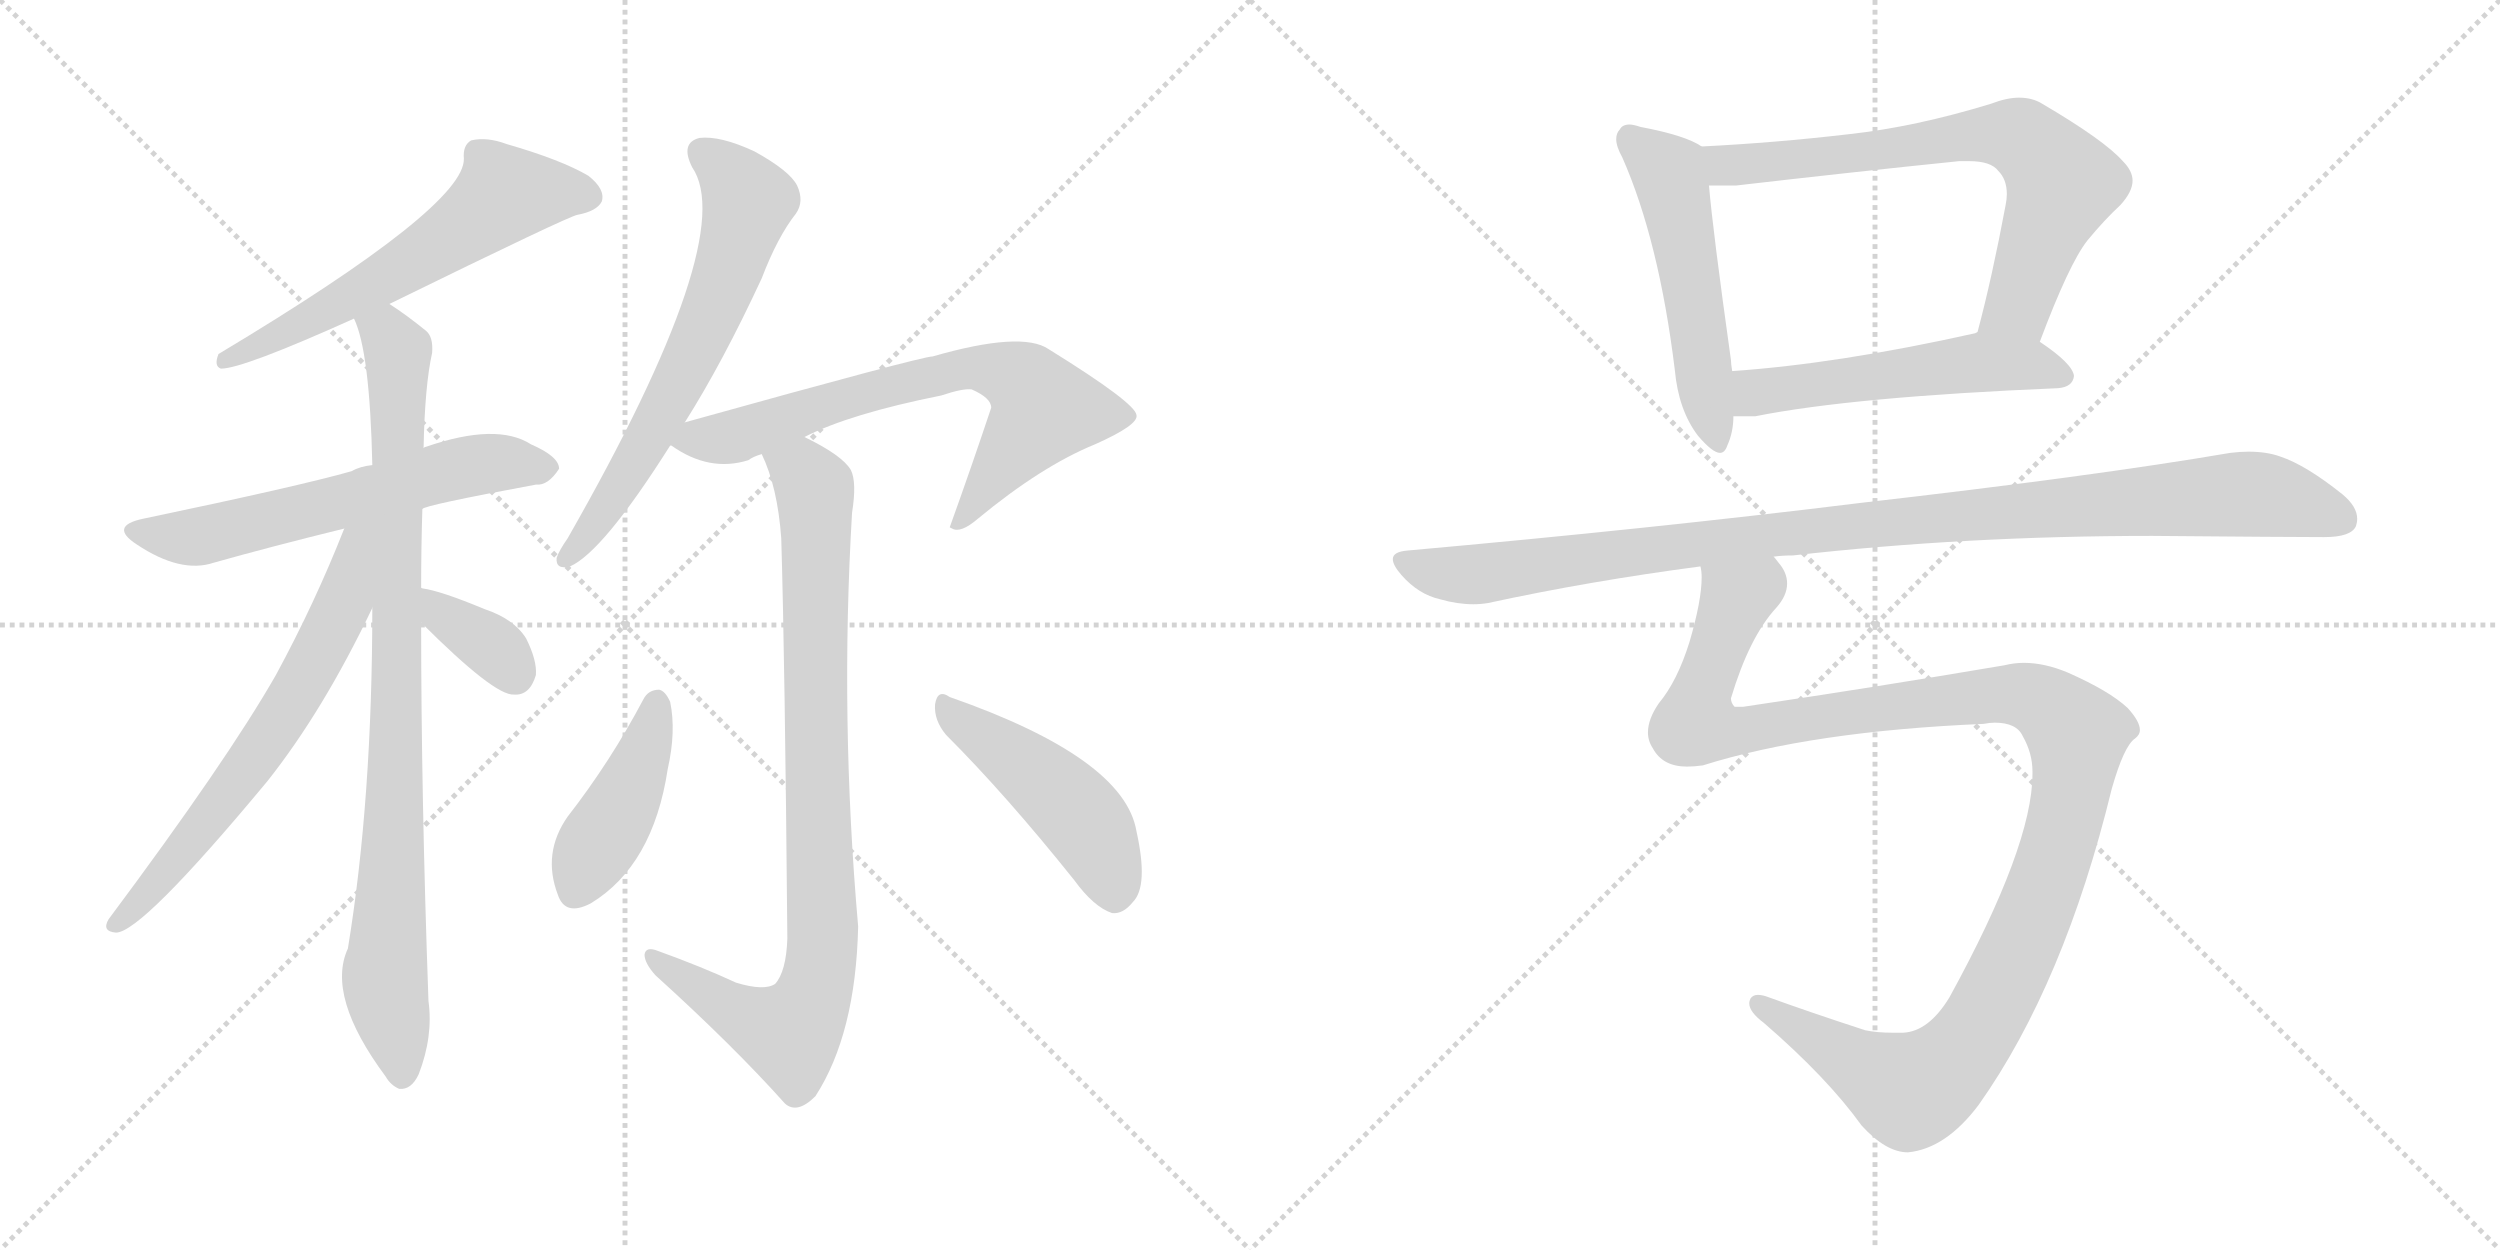 <svg version="1.1" viewBox="0 0 2048 1024" xmlns="http://www.w3.org/2000/svg">
  <g stroke="lightgray" stroke-dasharray="1,1" stroke-width="1" transform="scale(4, 4)">
    <line x1="0" y1="0" x2="256" y2="256"></line>
    <line x1="256" y1="0" x2="0" y2="256"></line>
    <line x1="128" y1="0" x2="128" y2="256"></line>
    <line x1="0" y1="128" x2="256" y2="128"></line>
    <line x1="256" y1="0" x2="512" y2="256"></line>
    <line x1="512" y1="0" x2="256" y2="256"></line>
    <line x1="384" y1="0" x2="384" y2="256"></line>
    <line x1="256" y1="128" x2="512" y2="128"></line>
  </g>
<g transform="scale(1, -1) translate(0, -850)">
   <style type="text/css">
    @keyframes keyframes0 {
      from {
       stroke: black;
       stroke-dashoffset: 596;
       stroke-width: 128;
       }
       66% {
       animation-timing-function: step-end;
       stroke: black;
       stroke-dashoffset: 0;
       stroke-width: 128;
       }
       to {
       stroke: black;
       stroke-width: 1024;
       }
       }
       #make-me-a-hanzi-animation-0 {
         animation: keyframes0 0.735s both;
         animation-delay: 0s;
         animation-timing-function: linear;
       }
    @keyframes keyframes1 {
      from {
       stroke: black;
       stroke-dashoffset: 598;
       stroke-width: 128;
       }
       66% {
       animation-timing-function: step-end;
       stroke: black;
       stroke-dashoffset: 0;
       stroke-width: 128;
       }
       to {
       stroke: black;
       stroke-width: 1024;
       }
       }
       #make-me-a-hanzi-animation-1 {
         animation: keyframes1 0.737s both;
         animation-delay: 0.735s;
         animation-timing-function: linear;
       }
    @keyframes keyframes2 {
      from {
       stroke: black;
       stroke-dashoffset: 886;
       stroke-width: 128;
       }
       74% {
       animation-timing-function: step-end;
       stroke: black;
       stroke-dashoffset: 0;
       stroke-width: 128;
       }
       to {
       stroke: black;
       stroke-width: 1024;
       }
       }
       #make-me-a-hanzi-animation-2 {
         animation: keyframes2 0.971s both;
         animation-delay: 1.472s;
         animation-timing-function: linear;
       }
    @keyframes keyframes3 {
      from {
       stroke: black;
       stroke-dashoffset: 645;
       stroke-width: 128;
       }
       68% {
       animation-timing-function: step-end;
       stroke: black;
       stroke-dashoffset: 0;
       stroke-width: 128;
       }
       to {
       stroke: black;
       stroke-width: 1024;
       }
       }
       #make-me-a-hanzi-animation-3 {
         animation: keyframes3 0.775s both;
         animation-delay: 2.443s;
         animation-timing-function: linear;
       }
    @keyframes keyframes4 {
      from {
       stroke: black;
       stroke-dashoffset: 354;
       stroke-width: 128;
       }
       54% {
       animation-timing-function: step-end;
       stroke: black;
       stroke-dashoffset: 0;
       stroke-width: 128;
       }
       to {
       stroke: black;
       stroke-width: 1024;
       }
       }
       #make-me-a-hanzi-animation-4 {
         animation: keyframes4 0.538s both;
         animation-delay: 3.218s;
         animation-timing-function: linear;
       }
    @keyframes keyframes5 {
      from {
       stroke: black;
       stroke-dashoffset: 639;
       stroke-width: 128;
       }
       68% {
       animation-timing-function: step-end;
       stroke: black;
       stroke-dashoffset: 0;
       stroke-width: 128;
       }
       to {
       stroke: black;
       stroke-width: 1024;
       }
       }
       #make-me-a-hanzi-animation-5 {
         animation: keyframes5 0.77s both;
         animation-delay: 3.756s;
         animation-timing-function: linear;
       }
    @keyframes keyframes6 {
      from {
       stroke: black;
       stroke-dashoffset: 693;
       stroke-width: 128;
       }
       69% {
       animation-timing-function: step-end;
       stroke: black;
       stroke-dashoffset: 0;
       stroke-width: 128;
       }
       to {
       stroke: black;
       stroke-width: 1024;
       }
       }
       #make-me-a-hanzi-animation-6 {
         animation: keyframes6 0.814s both;
         animation-delay: 4.526s;
         animation-timing-function: linear;
       }
    @keyframes keyframes7 {
      from {
       stroke: black;
       stroke-dashoffset: 881;
       stroke-width: 128;
       }
       74% {
       animation-timing-function: step-end;
       stroke: black;
       stroke-dashoffset: 0;
       stroke-width: 128;
       }
       to {
       stroke: black;
       stroke-width: 1024;
       }
       }
       #make-me-a-hanzi-animation-7 {
         animation: keyframes7 0.967s both;
         animation-delay: 5.34s;
         animation-timing-function: linear;
       }
    @keyframes keyframes8 {
      from {
       stroke: black;
       stroke-dashoffset: 423;
       stroke-width: 128;
       }
       58% {
       animation-timing-function: step-end;
       stroke: black;
       stroke-dashoffset: 0;
       stroke-width: 128;
       }
       to {
       stroke: black;
       stroke-width: 1024;
       }
       }
       #make-me-a-hanzi-animation-8 {
         animation: keyframes8 0.594s both;
         animation-delay: 6.307s;
         animation-timing-function: linear;
       }
    @keyframes keyframes9 {
      from {
       stroke: black;
       stroke-dashoffset: 466;
       stroke-width: 128;
       }
       60% {
       animation-timing-function: step-end;
       stroke: black;
       stroke-dashoffset: 0;
       stroke-width: 128;
       }
       to {
       stroke: black;
       stroke-width: 1024;
       }
       }
       #make-me-a-hanzi-animation-9 {
         animation: keyframes9 0.629s both;
         animation-delay: 6.901s;
         animation-timing-function: linear;
       }
    @keyframes keyframes10 {
      from {
       stroke: black;
       stroke-dashoffset: 524;
       stroke-width: 128;
       }
       63% {
       animation-timing-function: step-end;
       stroke: black;
       stroke-dashoffset: 0;
       stroke-width: 128;
       }
       to {
       stroke: black;
       stroke-width: 1024;
       }
       }
       #make-me-a-hanzi-animation-10 {
         animation: keyframes10 0.676s both;
         animation-delay: 7.53s;
         animation-timing-function: linear;
       }
    @keyframes keyframes11 {
      from {
       stroke: black;
       stroke-dashoffset: 705;
       stroke-width: 128;
       }
       70% {
       animation-timing-function: step-end;
       stroke: black;
       stroke-dashoffset: 0;
       stroke-width: 128;
       }
       to {
       stroke: black;
       stroke-width: 1024;
       }
       }
       #make-me-a-hanzi-animation-11 {
         animation: keyframes11 0.824s both;
         animation-delay: 8.207s;
         animation-timing-function: linear;
       }
    @keyframes keyframes12 {
      from {
       stroke: black;
       stroke-dashoffset: 530;
       stroke-width: 128;
       }
       63% {
       animation-timing-function: step-end;
       stroke: black;
       stroke-dashoffset: 0;
       stroke-width: 128;
       }
       to {
       stroke: black;
       stroke-width: 1024;
       }
       }
       #make-me-a-hanzi-animation-12 {
         animation: keyframes12 0.681s both;
         animation-delay: 9.03s;
         animation-timing-function: linear;
       }
    @keyframes keyframes13 {
      from {
       stroke: black;
       stroke-dashoffset: 1032;
       stroke-width: 128;
       }
       77% {
       animation-timing-function: step-end;
       stroke: black;
       stroke-dashoffset: 0;
       stroke-width: 128;
       }
       to {
       stroke: black;
       stroke-width: 1024;
       }
       }
       #make-me-a-hanzi-animation-13 {
         animation: keyframes13 1.09s both;
         animation-delay: 9.712s;
         animation-timing-function: linear;
       }
    @keyframes keyframes14 {
      from {
       stroke: black;
       stroke-dashoffset: 1205;
       stroke-width: 128;
       }
       80% {
       animation-timing-function: step-end;
       stroke: black;
       stroke-dashoffset: 0;
       stroke-width: 128;
       }
       to {
       stroke: black;
       stroke-width: 1024;
       }
       }
       #make-me-a-hanzi-animation-14 {
         animation: keyframes14 1.231s both;
         animation-delay: 10.801s;
         animation-timing-function: linear;
       }
</style>
<path d="M 319.0 601.0 Q 466.0 673.0 473.0 674.0 Q 489.0 677.0 493.0 685.0 Q 496.0 695.0 482.0 706.0 Q 460.0 719.0 415.0 732.0 Q 399.0 738.0 386.0 735.0 Q 379.0 731.0 380.0 720.0 Q 381.0 681.0 179.0 560.0 Q 175.0 550.0 181.0 548.0 Q 199.0 548.0 290.0 589.0 L 319.0 601.0 Z" fill="lightgray"></path> 
<path d="M 346.0 433.0 Q 347.0 436.0 439.0 453.0 Q 449.0 452.0 458.0 466.0 Q 458.0 476.0 435.0 486.0 Q 407.0 504.0 349.0 484.0 Q 348.0 484.0 347.0 483.0 L 305.0 469.0 Q 295.0 468.0 288.0 464.0 Q 246.0 452.0 117.0 425.0 Q 89.0 419.0 112.0 404.0 Q 148.0 380.0 175.0 389.0 Q 221.0 402.0 282.0 417.0 L 346.0 433.0 Z" fill="lightgray"></path> 
<path d="M 345.0 368.0 Q 345.0 401.0 346.0 433.0 L 347.0 483.0 Q 348.0 534.0 354.0 561.0 Q 355.0 574.0 349.0 579.0 Q 333.0 592.0 319.0 601.0 C 294.0 618.0 281.0 618.0 290.0 589.0 Q 303.0 562.0 305.0 469.0 L 305.0 352.0 Q 305.0 195.0 285.0 73.0 Q 267.0 34.0 316.0 -32.0 Q 320.0 -39.0 327.0 -42.0 Q 337.0 -43.0 343.0 -30.0 Q 355.0 1.0 351.0 30.0 Q 345.0 198.0 345.0 340.0 L 345.0 368.0 Z" fill="lightgray"></path> 
<path d="M 282.0 417.0 Q 258.0 356.0 226.0 297.0 Q 186.0 227.0 89.0 97.0 Q 83.0 87.0 95.0 86.0 Q 116.0 86.0 219.0 210.0 Q 265.0 268.0 305.0 352.0 C 348.0 441.0 294.0 448.0 282.0 417.0 Z" fill="lightgray"></path> 
<path d="M 345.0 340.0 Q 405.0 280.0 421.0 281.0 Q 434.0 280.0 439.0 297.0 Q 440.0 309.0 431.0 327.0 Q 421.0 343.0 397.0 351.0 Q 361.0 366.0 346.0 368.0 Q 345.0 369.0 345.0 368.0 C 315.0 372.0 324.0 361.0 345.0 340.0 Z" fill="lightgray"></path> 
<path d="M 561.0 504.0 Q 592.0 553.0 624.0 622.0 Q 637.0 656.0 652.0 675.0 Q 659.0 685.0 653.0 698.0 Q 647.0 710.0 618.0 726.0 Q 590.0 739.0 573.0 737.0 Q 557.0 733.0 567.0 713.0 Q 606.0 656.0 465.0 409.0 Q 458.0 399.0 456.0 393.0 Q 455.0 383.0 467.0 386.0 Q 494.0 398.0 549.0 485.0 L 561.0 504.0 Z" fill="lightgray"></path> 
<path d="M 659.0 492.0 Q 696.0 511.0 771.0 526.0 Q 789.0 532.0 796.0 531.0 Q 812.0 524.0 812.0 516.0 Q 796.0 468.0 778.0 418.0 L 780.0 417.0 Q 787.0 413.0 801.0 425.0 Q 853.0 468.0 897.0 486.0 Q 933.0 502.0 931.0 510.0 Q 930.0 520.0 859.0 564.0 Q 837.0 579.0 764.0 558.0 Q 755.0 558.0 561.0 504.0 C 532.0 496.0 530.0 495.0 549.0 485.0 L 550.0 485.0 Q 581.0 463.0 613.0 473.0 Q 617.0 476.0 624.0 478.0 L 659.0 492.0 Z" fill="lightgray"></path> 
<path d="M 603.0 45.0 Q 575.0 58.0 539.0 71.0 Q 529.0 75.0 528.0 68.0 Q 528.0 61.0 537.0 51.0 Q 601.0 -7.0 643.0 -54.0 Q 653.0 -63.0 668.0 -48.0 Q 701.0 3.0 703.0 91.0 Q 688.0 262.0 698.0 430.0 Q 702.0 455.0 697.0 465.0 Q 690.0 477.0 659.0 492.0 C 633.0 506.0 613.0 506.0 624.0 478.0 Q 637.0 451.0 640.0 409.0 Q 643.0 309.0 645.0 81.0 Q 644.0 54.0 635.0 44.0 Q 626.0 38.0 603.0 45.0 Z" fill="lightgray"></path> 
<path d="M 527.0 277.0 Q 500.0 226.0 465.0 181.0 Q 444.0 151.0 457.0 117.0 Q 463.0 99.0 484.0 110.0 Q 535.0 141.0 547.0 220.0 Q 554.0 251.0 549.0 275.0 Q 545.0 284.0 540.0 285.0 Q 531.0 285.0 527.0 277.0 Z" fill="lightgray"></path> 
<path d="M 775.0 248.0 Q 824.0 199.0 880.0 129.0 Q 896.0 107.0 911.0 102.0 Q 920.0 101.0 928.0 111.0 Q 941.0 124.0 931.0 169.0 Q 921.0 229.0 778.0 279.0 Q 768.0 286.0 766.0 273.0 Q 765.0 260.0 775.0 248.0 Z" fill="lightgray"></path> 
<path d="M 1394.0 730.0 Q 1381.0 739.0 1344.0 746.0 Q 1338.0 748.0 1335.0 748.0 Q 1329.0 748.0 1327.0 744.0 Q 1324.0 741.0 1324.0 736.0 Q 1324.0 730.0 1329.0 721.0 Q 1359.0 653.0 1372.0 547.0 Q 1375.0 514.0 1391.0 493.0 Q 1403.0 479.0 1409.0 479.0 Q 1413.0 479.0 1415.0 485.0 Q 1420.0 496.0 1420.0 509.0 L 1419.0 546.0 Q 1418.0 552.0 1418.0 555.0 Q 1403.0 662.0 1400.0 698.0 C 1397.0 728.0 1397.0 728.0 1394.0 730.0 Z" fill="lightgray"></path> 
<path d="M 1671.0 570.0 Q 1695.0 634.0 1710.0 653.0 Q 1724.0 670.0 1737.0 682.0 Q 1747.0 693.0 1747.0 702.0 Q 1747.0 710.0 1739.0 718.0 Q 1724.0 735.0 1673.0 765.0 Q 1665.0 770.0 1654.0 770.0 Q 1644.0 770.0 1631.0 765.0 Q 1569.0 746.0 1514.0 740.0 Q 1454.0 733.0 1394.0 730.0 C 1364.0 728.0 1370.0 698.0 1400.0 698.0 L 1422.0 698.0 Q 1517.0 709.0 1605.0 718.0 L 1613.0 718.0 Q 1631.0 718.0 1637.0 710.0 Q 1644.0 703.0 1644.0 691.0 Q 1644.0 687.0 1643.0 682.0 Q 1632.0 623.0 1620.0 578.0 C 1612.0 549.0 1660.0 542.0 1671.0 570.0 Z" fill="lightgray"></path> 
<path d="M 1686.0 532.0 Q 1698.0 533.0 1699.0 542.0 Q 1698.0 552.0 1671.0 570.0 C 1648.0 586.0 1648.0 586.0 1620.0 578.0 L 1618.0 577.0 Q 1506.0 552.0 1419.0 546.0 C 1389.0 544.0 1390.0 509.0 1420.0 509.0 L 1438.0 509.0 Q 1518.0 525.0 1686.0 532.0 Z" fill="lightgray"></path> 
<path d="M 1453.0 394.0 Q 1460.0 395.0 1469.0 395.0 Q 1610.0 411.0 1763.0 411.0 Q 1877.0 410.0 1904.0 410.0 Q 1926.0 410.0 1930.0 419.0 Q 1931.0 422.0 1931.0 425.0 Q 1931.0 435.0 1919.0 445.0 Q 1889.0 469.0 1868.0 476.0 Q 1857.0 480.0 1842.0 480.0 Q 1835.0 480.0 1827.0 479.0 Q 1716.0 460.0 1524.0 438.0 Q 1354.0 417.0 1153.0 399.0 Q 1141.0 398.0 1141.0 392.0 Q 1141.0 387.0 1148.0 379.0 Q 1162.0 363.0 1180.0 359.0 Q 1194.0 355.0 1207.0 355.0 Q 1213.0 355.0 1219.0 356.0 Q 1302.0 374.0 1393.0 386.0 L 1453.0 394.0 Z" fill="lightgray"></path> 
<path d="M 1730.0 204.0 Q 1740.0 239.0 1749.0 245.0 Q 1753.0 248.0 1753.0 252.0 Q 1753.0 259.0 1743.0 270.0 Q 1728.0 284.0 1694.0 299.0 Q 1675.0 307.0 1658.0 307.0 Q 1650.0 307.0 1642.0 305.0 Q 1536.0 287.0 1428.0 271.0 L 1421.0 271.0 Q 1418.0 274.0 1418.0 278.0 Q 1433.0 328.0 1455.0 352.0 Q 1464.0 362.0 1464.0 372.0 Q 1464.0 381.0 1457.0 389.0 Q 1454.0 393.0 1453.0 394.0 C 1443.0 422.0 1394.0 416.0 1393.0 386.0 Q 1394.0 382.0 1394.0 377.0 Q 1394.0 358.0 1384.0 324.0 Q 1374.0 292.0 1359.0 274.0 Q 1350.0 261.0 1350.0 250.0 Q 1350.0 243.0 1354.0 237.0 Q 1362.0 222.0 1382.0 222.0 Q 1388.0 222.0 1395.0 223.0 Q 1484.0 251.0 1625.0 257.0 Q 1630.0 258.0 1634.0 258.0 Q 1652.0 258.0 1657.0 247.0 Q 1665.0 233.0 1665.0 218.0 L 1665.0 216.0 Q 1665.0 157.0 1597.0 33.0 Q 1580.0 5.0 1559.0 4.0 L 1550.0 4.0 Q 1538.0 4.0 1528.0 6.0 Q 1482.0 21.0 1449.0 33.0 Q 1444.0 35.0 1440.0 35.0 Q 1436.0 35.0 1434.0 32.0 Q 1433.0 30.0 1433.0 28.0 Q 1433.0 21.0 1445.0 12.0 Q 1497.0 -33.0 1525.0 -72.0 Q 1545.0 -94.0 1563.0 -94.0 Q 1594.0 -91.0 1621.0 -55.0 Q 1691.0 44.0 1730.0 204.0 Z" fill="lightgray"></path> 
      <clipPath id="make-me-a-hanzi-clip-0">
      <path d="M 319.0 601.0 Q 466.0 673.0 473.0 674.0 Q 489.0 677.0 493.0 685.0 Q 496.0 695.0 482.0 706.0 Q 460.0 719.0 415.0 732.0 Q 399.0 738.0 386.0 735.0 Q 379.0 731.0 380.0 720.0 Q 381.0 681.0 179.0 560.0 Q 175.0 550.0 181.0 548.0 Q 199.0 548.0 290.0 589.0 L 319.0 601.0 Z" fill="lightgray"></path>
      </clipPath>
      <path clip-path="url(#make-me-a-hanzi-clip-0)" d="M 482.0 689.0 L 413.0 691.0 L 323.0 625.0 L 208.0 564.0 L 192.0 564.0 L 183.0 555.0 " fill="none" id="make-me-a-hanzi-animation-0" stroke-dasharray="468 936" stroke-linecap="round"></path>

      <clipPath id="make-me-a-hanzi-clip-1">
      <path d="M 346.0 433.0 Q 347.0 436.0 439.0 453.0 Q 449.0 452.0 458.0 466.0 Q 458.0 476.0 435.0 486.0 Q 407.0 504.0 349.0 484.0 Q 348.0 484.0 347.0 483.0 L 305.0 469.0 Q 295.0 468.0 288.0 464.0 Q 246.0 452.0 117.0 425.0 Q 89.0 419.0 112.0 404.0 Q 148.0 380.0 175.0 389.0 Q 221.0 402.0 282.0 417.0 L 346.0 433.0 Z" fill="lightgray"></path>
      </clipPath>
      <path clip-path="url(#make-me-a-hanzi-clip-1)" d="M 113.0 415.0 L 165.0 411.0 L 381.0 468.0 L 447.0 466.0 " fill="none" id="make-me-a-hanzi-animation-1" stroke-dasharray="470 940" stroke-linecap="round"></path>

      <clipPath id="make-me-a-hanzi-clip-2">
      <path d="M 345.0 368.0 Q 345.0 401.0 346.0 433.0 L 347.0 483.0 Q 348.0 534.0 354.0 561.0 Q 355.0 574.0 349.0 579.0 Q 333.0 592.0 319.0 601.0 C 294.0 618.0 281.0 618.0 290.0 589.0 Q 303.0 562.0 305.0 469.0 L 305.0 352.0 Q 305.0 195.0 285.0 73.0 Q 267.0 34.0 316.0 -32.0 Q 320.0 -39.0 327.0 -42.0 Q 337.0 -43.0 343.0 -30.0 Q 355.0 1.0 351.0 30.0 Q 345.0 198.0 345.0 340.0 L 345.0 368.0 Z" fill="lightgray"></path>
      </clipPath>
      <path clip-path="url(#make-me-a-hanzi-clip-2)" d="M 299.0 588.0 L 316.0 577.0 L 326.0 560.0 L 324.0 199.0 L 315.0 46.0 L 328.0 -29.0 " fill="none" id="make-me-a-hanzi-animation-2" stroke-dasharray="758 1516" stroke-linecap="round"></path>

      <clipPath id="make-me-a-hanzi-clip-3">
      <path d="M 282.0 417.0 Q 258.0 356.0 226.0 297.0 Q 186.0 227.0 89.0 97.0 Q 83.0 87.0 95.0 86.0 Q 116.0 86.0 219.0 210.0 Q 265.0 268.0 305.0 352.0 C 348.0 441.0 294.0 448.0 282.0 417.0 Z" fill="lightgray"></path>
      </clipPath>
      <path clip-path="url(#make-me-a-hanzi-clip-3)" d="M 301.0 416.0 L 291.0 406.0 L 281.0 354.0 L 237.0 272.0 L 181.0 189.0 L 96.0 93.0 " fill="none" id="make-me-a-hanzi-animation-3" stroke-dasharray="517 1034" stroke-linecap="round"></path>

      <clipPath id="make-me-a-hanzi-clip-4">
      <path d="M 345.0 340.0 Q 405.0 280.0 421.0 281.0 Q 434.0 280.0 439.0 297.0 Q 440.0 309.0 431.0 327.0 Q 421.0 343.0 397.0 351.0 Q 361.0 366.0 346.0 368.0 Q 345.0 369.0 345.0 368.0 C 315.0 372.0 324.0 361.0 345.0 340.0 Z" fill="lightgray"></path>
      </clipPath>
      <path clip-path="url(#make-me-a-hanzi-clip-4)" d="M 346.0 361.0 L 403.0 321.0 L 421.0 299.0 " fill="none" id="make-me-a-hanzi-animation-4" stroke-dasharray="226 452" stroke-linecap="round"></path>

      <clipPath id="make-me-a-hanzi-clip-5">
      <path d="M 561.0 504.0 Q 592.0 553.0 624.0 622.0 Q 637.0 656.0 652.0 675.0 Q 659.0 685.0 653.0 698.0 Q 647.0 710.0 618.0 726.0 Q 590.0 739.0 573.0 737.0 Q 557.0 733.0 567.0 713.0 Q 606.0 656.0 465.0 409.0 Q 458.0 399.0 456.0 393.0 Q 455.0 383.0 467.0 386.0 Q 494.0 398.0 549.0 485.0 L 561.0 504.0 Z" fill="lightgray"></path>
      </clipPath>
      <path clip-path="url(#make-me-a-hanzi-clip-5)" d="M 576.0 723.0 L 593.0 712.0 L 613.0 685.0 L 596.0 626.0 L 529.0 485.0 L 464.0 394.0 " fill="none" id="make-me-a-hanzi-animation-5" stroke-dasharray="511 1022" stroke-linecap="round"></path>

      <clipPath id="make-me-a-hanzi-clip-6">
      <path d="M 659.0 492.0 Q 696.0 511.0 771.0 526.0 Q 789.0 532.0 796.0 531.0 Q 812.0 524.0 812.0 516.0 Q 796.0 468.0 778.0 418.0 L 780.0 417.0 Q 787.0 413.0 801.0 425.0 Q 853.0 468.0 897.0 486.0 Q 933.0 502.0 931.0 510.0 Q 930.0 520.0 859.0 564.0 Q 837.0 579.0 764.0 558.0 Q 755.0 558.0 561.0 504.0 C 532.0 496.0 530.0 495.0 549.0 485.0 L 550.0 485.0 Q 581.0 463.0 613.0 473.0 Q 617.0 476.0 624.0 478.0 L 659.0 492.0 Z" fill="lightgray"></path>
      </clipPath>
      <path clip-path="url(#make-me-a-hanzi-clip-6)" d="M 559.0 486.0 L 602.0 493.0 L 779.0 547.0 L 818.0 546.0 L 841.0 535.0 L 856.0 515.0 L 791.0 427.0 L 782.0 424.0 " fill="none" id="make-me-a-hanzi-animation-6" stroke-dasharray="565 1130" stroke-linecap="round"></path>

      <clipPath id="make-me-a-hanzi-clip-7">
      <path d="M 603.0 45.0 Q 575.0 58.0 539.0 71.0 Q 529.0 75.0 528.0 68.0 Q 528.0 61.0 537.0 51.0 Q 601.0 -7.0 643.0 -54.0 Q 653.0 -63.0 668.0 -48.0 Q 701.0 3.0 703.0 91.0 Q 688.0 262.0 698.0 430.0 Q 702.0 455.0 697.0 465.0 Q 690.0 477.0 659.0 492.0 C 633.0 506.0 613.0 506.0 624.0 478.0 Q 637.0 451.0 640.0 409.0 Q 643.0 309.0 645.0 81.0 Q 644.0 54.0 635.0 44.0 Q 626.0 38.0 603.0 45.0 Z" fill="lightgray"></path>
      </clipPath>
      <path clip-path="url(#make-me-a-hanzi-clip-7)" d="M 632.0 475.0 L 658.0 463.0 L 667.0 450.0 L 675.0 83.0 L 670.0 49.0 L 660.0 21.0 L 644.0 4.0 L 593.0 26.0 L 535.0 66.0 " fill="none" id="make-me-a-hanzi-animation-7" stroke-dasharray="753 1506" stroke-linecap="round"></path>

      <clipPath id="make-me-a-hanzi-clip-8">
      <path d="M 527.0 277.0 Q 500.0 226.0 465.0 181.0 Q 444.0 151.0 457.0 117.0 Q 463.0 99.0 484.0 110.0 Q 535.0 141.0 547.0 220.0 Q 554.0 251.0 549.0 275.0 Q 545.0 284.0 540.0 285.0 Q 531.0 285.0 527.0 277.0 Z" fill="lightgray"></path>
      </clipPath>
      <path clip-path="url(#make-me-a-hanzi-clip-8)" d="M 538.0 274.0 L 521.0 215.0 L 473.0 121.0 " fill="none" id="make-me-a-hanzi-animation-8" stroke-dasharray="295 590" stroke-linecap="round"></path>

      <clipPath id="make-me-a-hanzi-clip-9">
      <path d="M 775.0 248.0 Q 824.0 199.0 880.0 129.0 Q 896.0 107.0 911.0 102.0 Q 920.0 101.0 928.0 111.0 Q 941.0 124.0 931.0 169.0 Q 921.0 229.0 778.0 279.0 Q 768.0 286.0 766.0 273.0 Q 765.0 260.0 775.0 248.0 Z" fill="lightgray"></path>
      </clipPath>
      <path clip-path="url(#make-me-a-hanzi-clip-9)" d="M 776.0 268.0 L 886.0 180.0 L 908.0 139.0 L 912.0 117.0 " fill="none" id="make-me-a-hanzi-animation-9" stroke-dasharray="338 676" stroke-linecap="round"></path>

      <clipPath id="make-me-a-hanzi-clip-10">
      <path d="M 1394.0 730.0 Q 1381.0 739.0 1344.0 746.0 Q 1338.0 748.0 1335.0 748.0 Q 1329.0 748.0 1327.0 744.0 Q 1324.0 741.0 1324.0 736.0 Q 1324.0 730.0 1329.0 721.0 Q 1359.0 653.0 1372.0 547.0 Q 1375.0 514.0 1391.0 493.0 Q 1403.0 479.0 1409.0 479.0 Q 1413.0 479.0 1415.0 485.0 Q 1420.0 496.0 1420.0 509.0 L 1419.0 546.0 Q 1418.0 552.0 1418.0 555.0 Q 1403.0 662.0 1400.0 698.0 C 1397.0 728.0 1397.0 728.0 1394.0 730.0 Z" fill="lightgray"></path>
      </clipPath>
      <path clip-path="url(#make-me-a-hanzi-clip-10)" d="M 1336.0 736.0 L 1367.0 708.0 L 1370.0 698.0 L 1408.0 486.0 " fill="none" id="make-me-a-hanzi-animation-10" stroke-dasharray="396 792" stroke-linecap="round"></path>

      <clipPath id="make-me-a-hanzi-clip-11">
      <path d="M 1671.0 570.0 Q 1695.0 634.0 1710.0 653.0 Q 1724.0 670.0 1737.0 682.0 Q 1747.0 693.0 1747.0 702.0 Q 1747.0 710.0 1739.0 718.0 Q 1724.0 735.0 1673.0 765.0 Q 1665.0 770.0 1654.0 770.0 Q 1644.0 770.0 1631.0 765.0 Q 1569.0 746.0 1514.0 740.0 Q 1454.0 733.0 1394.0 730.0 C 1364.0 728.0 1370.0 698.0 1400.0 698.0 L 1422.0 698.0 Q 1517.0 709.0 1605.0 718.0 L 1613.0 718.0 Q 1631.0 718.0 1637.0 710.0 Q 1644.0 703.0 1644.0 691.0 Q 1644.0 687.0 1643.0 682.0 Q 1632.0 623.0 1620.0 578.0 C 1612.0 549.0 1660.0 542.0 1671.0 570.0 Z" fill="lightgray"></path>
      </clipPath>
      <path clip-path="url(#make-me-a-hanzi-clip-11)" d="M 1402.0 726.0 L 1410.0 716.0 L 1428.0 715.0 L 1613.0 739.0 L 1645.0 740.0 L 1664.0 732.0 L 1690.0 699.0 L 1653.0 600.0 L 1627.0 583.0 " fill="none" id="make-me-a-hanzi-animation-11" stroke-dasharray="577 1154" stroke-linecap="round"></path>

      <clipPath id="make-me-a-hanzi-clip-12">
      <path d="M 1686.0 532.0 Q 1698.0 533.0 1699.0 542.0 Q 1698.0 552.0 1671.0 570.0 C 1648.0 586.0 1648.0 586.0 1620.0 578.0 L 1618.0 577.0 Q 1506.0 552.0 1419.0 546.0 C 1389.0 544.0 1390.0 509.0 1420.0 509.0 L 1438.0 509.0 Q 1518.0 525.0 1686.0 532.0 Z" fill="lightgray"></path>
      </clipPath>
      <path clip-path="url(#make-me-a-hanzi-clip-12)" d="M 1425.0 515.0 L 1441.0 529.0 L 1614.0 552.0 L 1662.0 552.0 L 1690.0 542.0 " fill="none" id="make-me-a-hanzi-animation-12" stroke-dasharray="402 804" stroke-linecap="round"></path>

      <clipPath id="make-me-a-hanzi-clip-13">
      <path d="M 1453.0 394.0 Q 1460.0 395.0 1469.0 395.0 Q 1610.0 411.0 1763.0 411.0 Q 1877.0 410.0 1904.0 410.0 Q 1926.0 410.0 1930.0 419.0 Q 1931.0 422.0 1931.0 425.0 Q 1931.0 435.0 1919.0 445.0 Q 1889.0 469.0 1868.0 476.0 Q 1857.0 480.0 1842.0 480.0 Q 1835.0 480.0 1827.0 479.0 Q 1716.0 460.0 1524.0 438.0 Q 1354.0 417.0 1153.0 399.0 Q 1141.0 398.0 1141.0 392.0 Q 1141.0 387.0 1148.0 379.0 Q 1162.0 363.0 1180.0 359.0 Q 1194.0 355.0 1207.0 355.0 Q 1213.0 355.0 1219.0 356.0 Q 1302.0 374.0 1393.0 386.0 L 1453.0 394.0 Z" fill="lightgray"></path>
      </clipPath>
      <path clip-path="url(#make-me-a-hanzi-clip-13)" d="M 1151.0 389.0 L 1202.0 379.0 L 1591.0 427.0 L 1827.0 445.0 L 1870.0 441.0 L 1919.0 424.0 " fill="none" id="make-me-a-hanzi-animation-13" stroke-dasharray="904 1808" stroke-linecap="round"></path>

      <clipPath id="make-me-a-hanzi-clip-14">
      <path d="M 1730.0 204.0 Q 1740.0 239.0 1749.0 245.0 Q 1753.0 248.0 1753.0 252.0 Q 1753.0 259.0 1743.0 270.0 Q 1728.0 284.0 1694.0 299.0 Q 1675.0 307.0 1658.0 307.0 Q 1650.0 307.0 1642.0 305.0 Q 1536.0 287.0 1428.0 271.0 L 1421.0 271.0 Q 1418.0 274.0 1418.0 278.0 Q 1433.0 328.0 1455.0 352.0 Q 1464.0 362.0 1464.0 372.0 Q 1464.0 381.0 1457.0 389.0 Q 1454.0 393.0 1453.0 394.0 C 1443.0 422.0 1394.0 416.0 1393.0 386.0 Q 1394.0 382.0 1394.0 377.0 Q 1394.0 358.0 1384.0 324.0 Q 1374.0 292.0 1359.0 274.0 Q 1350.0 261.0 1350.0 250.0 Q 1350.0 243.0 1354.0 237.0 Q 1362.0 222.0 1382.0 222.0 Q 1388.0 222.0 1395.0 223.0 Q 1484.0 251.0 1625.0 257.0 Q 1630.0 258.0 1634.0 258.0 Q 1652.0 258.0 1657.0 247.0 Q 1665.0 233.0 1665.0 218.0 L 1665.0 216.0 Q 1665.0 157.0 1597.0 33.0 Q 1580.0 5.0 1559.0 4.0 L 1550.0 4.0 Q 1538.0 4.0 1528.0 6.0 Q 1482.0 21.0 1449.0 33.0 Q 1444.0 35.0 1440.0 35.0 Q 1436.0 35.0 1434.0 32.0 Q 1433.0 30.0 1433.0 28.0 Q 1433.0 21.0 1445.0 12.0 Q 1497.0 -33.0 1525.0 -72.0 Q 1545.0 -94.0 1563.0 -94.0 Q 1594.0 -91.0 1621.0 -55.0 Q 1691.0 44.0 1730.0 204.0 Z" fill="lightgray"></path>
      </clipPath>
      <path clip-path="url(#make-me-a-hanzi-clip-14)" d="M 1447.0 385.0 L 1444.0 372.0 L 1423.0 360.0 L 1392.0 277.0 L 1392.0 256.0 L 1421.0 250.0 L 1515.0 267.0 L 1656.0 281.0 L 1687.0 265.0 L 1702.0 248.0 L 1690.0 169.0 L 1669.0 107.0 L 1625.0 14.0 L 1592.0 -27.0 L 1564.0 -44.0 L 1440.0 29.0 " fill="none" id="make-me-a-hanzi-animation-14" stroke-dasharray="1077 2154" stroke-linecap="round"></path>

</g>
</svg>
